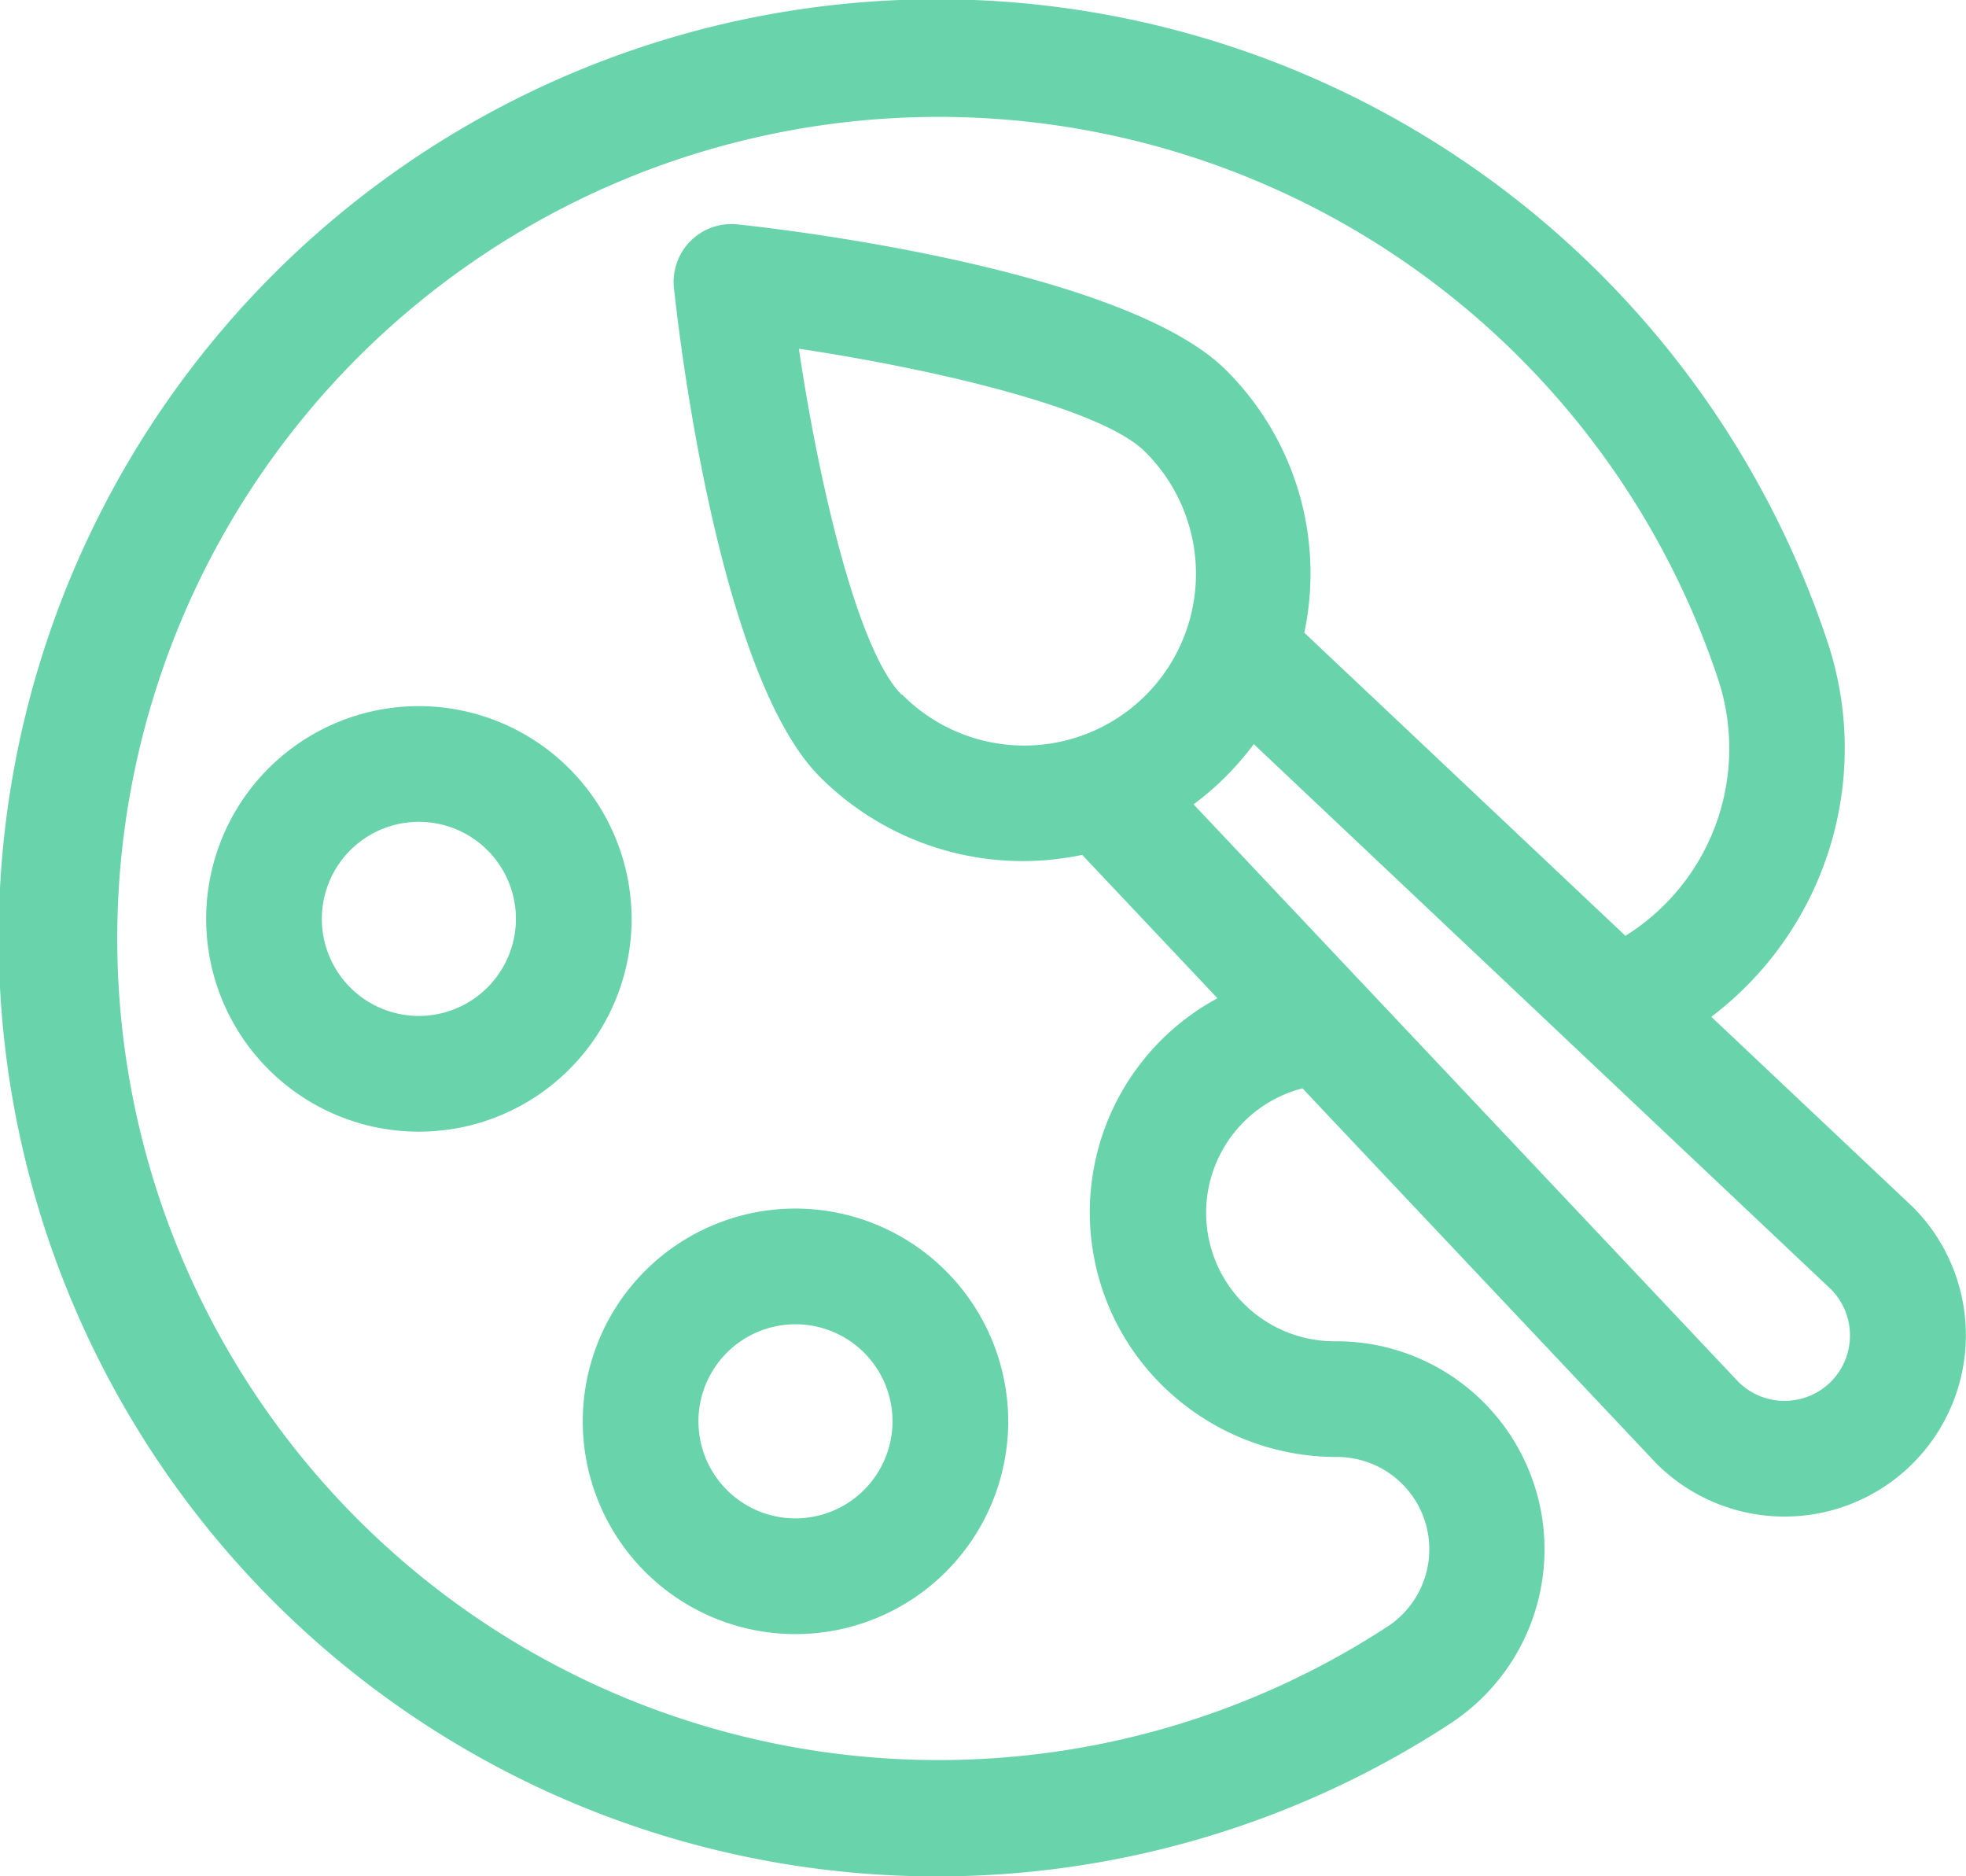 <svg id="color-palette" xmlns="http://www.w3.org/2000/svg" width="24.88" height="23.736" viewBox="0 0 24.88 23.736">
  <path id="Path_1242" data-name="Path 1242" d="M56.164,194.85a2.692,2.692,0,1,0,2.692,2.692A2.695,2.695,0,0,0,56.164,194.85Zm0,3.92a1.228,1.228,0,1,1,1.228-1.228A1.23,1.23,0,0,1,56.164,198.77Z" transform="translate(-50.863 -185.916)" fill="#69d4ab"/>
  <path id="Path_1243" data-name="Path 1243" d="M153.874,325.171a2.692,2.692,0,1,0,2.692,2.692A2.695,2.695,0,0,0,153.874,325.171Zm0,3.92a1.228,1.228,0,1,1,1.228-1.228A1.23,1.23,0,0,1,153.874,329.091Z" transform="translate(-143.807 -309.88)" fill="#69d4ab"/>
  <path id="Path_1244" data-name="Path 1244" d="M24.206,27l-.015-.014-2.534-2.391a4.263,4.263,0,0,0,1.476-4.727,11.875,11.875,0,1,0-4.778,13.668A2.633,2.633,0,0,0,16.92,28.7a1.626,1.626,0,0,1-.437-3.2l4.464,4.731.014.015A2.294,2.294,0,1,0,24.206,27Zm-9.455,2.3a3.141,3.141,0,0,0,2.169.864,1.168,1.168,0,0,1,.634,2.149,10.395,10.395,0,1,1,4.191-11.983,2.793,2.793,0,0,1-1.175,3.24l-4.064-3.835a3.626,3.626,0,0,0-.988-3.32c-1.121-1.121-4.651-1.679-6.182-1.846a.732.732,0,0,0-.807.807c.168,1.536.723,5.059,1.846,6.182a3.627,3.627,0,0,0,3.32.988l1.712,1.814A3.077,3.077,0,0,0,14.751,29.3ZM11.41,20.519c-.551-.551-1.044-2.649-1.3-4.377,1.729.26,3.826.753,4.377,1.3a2.173,2.173,0,1,1-3.073,3.073Zm11.763,8.69A.83.83,0,0,1,22,29.214l-6.895-7.307a3.705,3.705,0,0,0,.762-.762l7.307,6.9A.83.83,0,0,1,23.173,29.209Z" transform="translate(0 -11.73)" fill="#69d4ab"/>
</svg>
